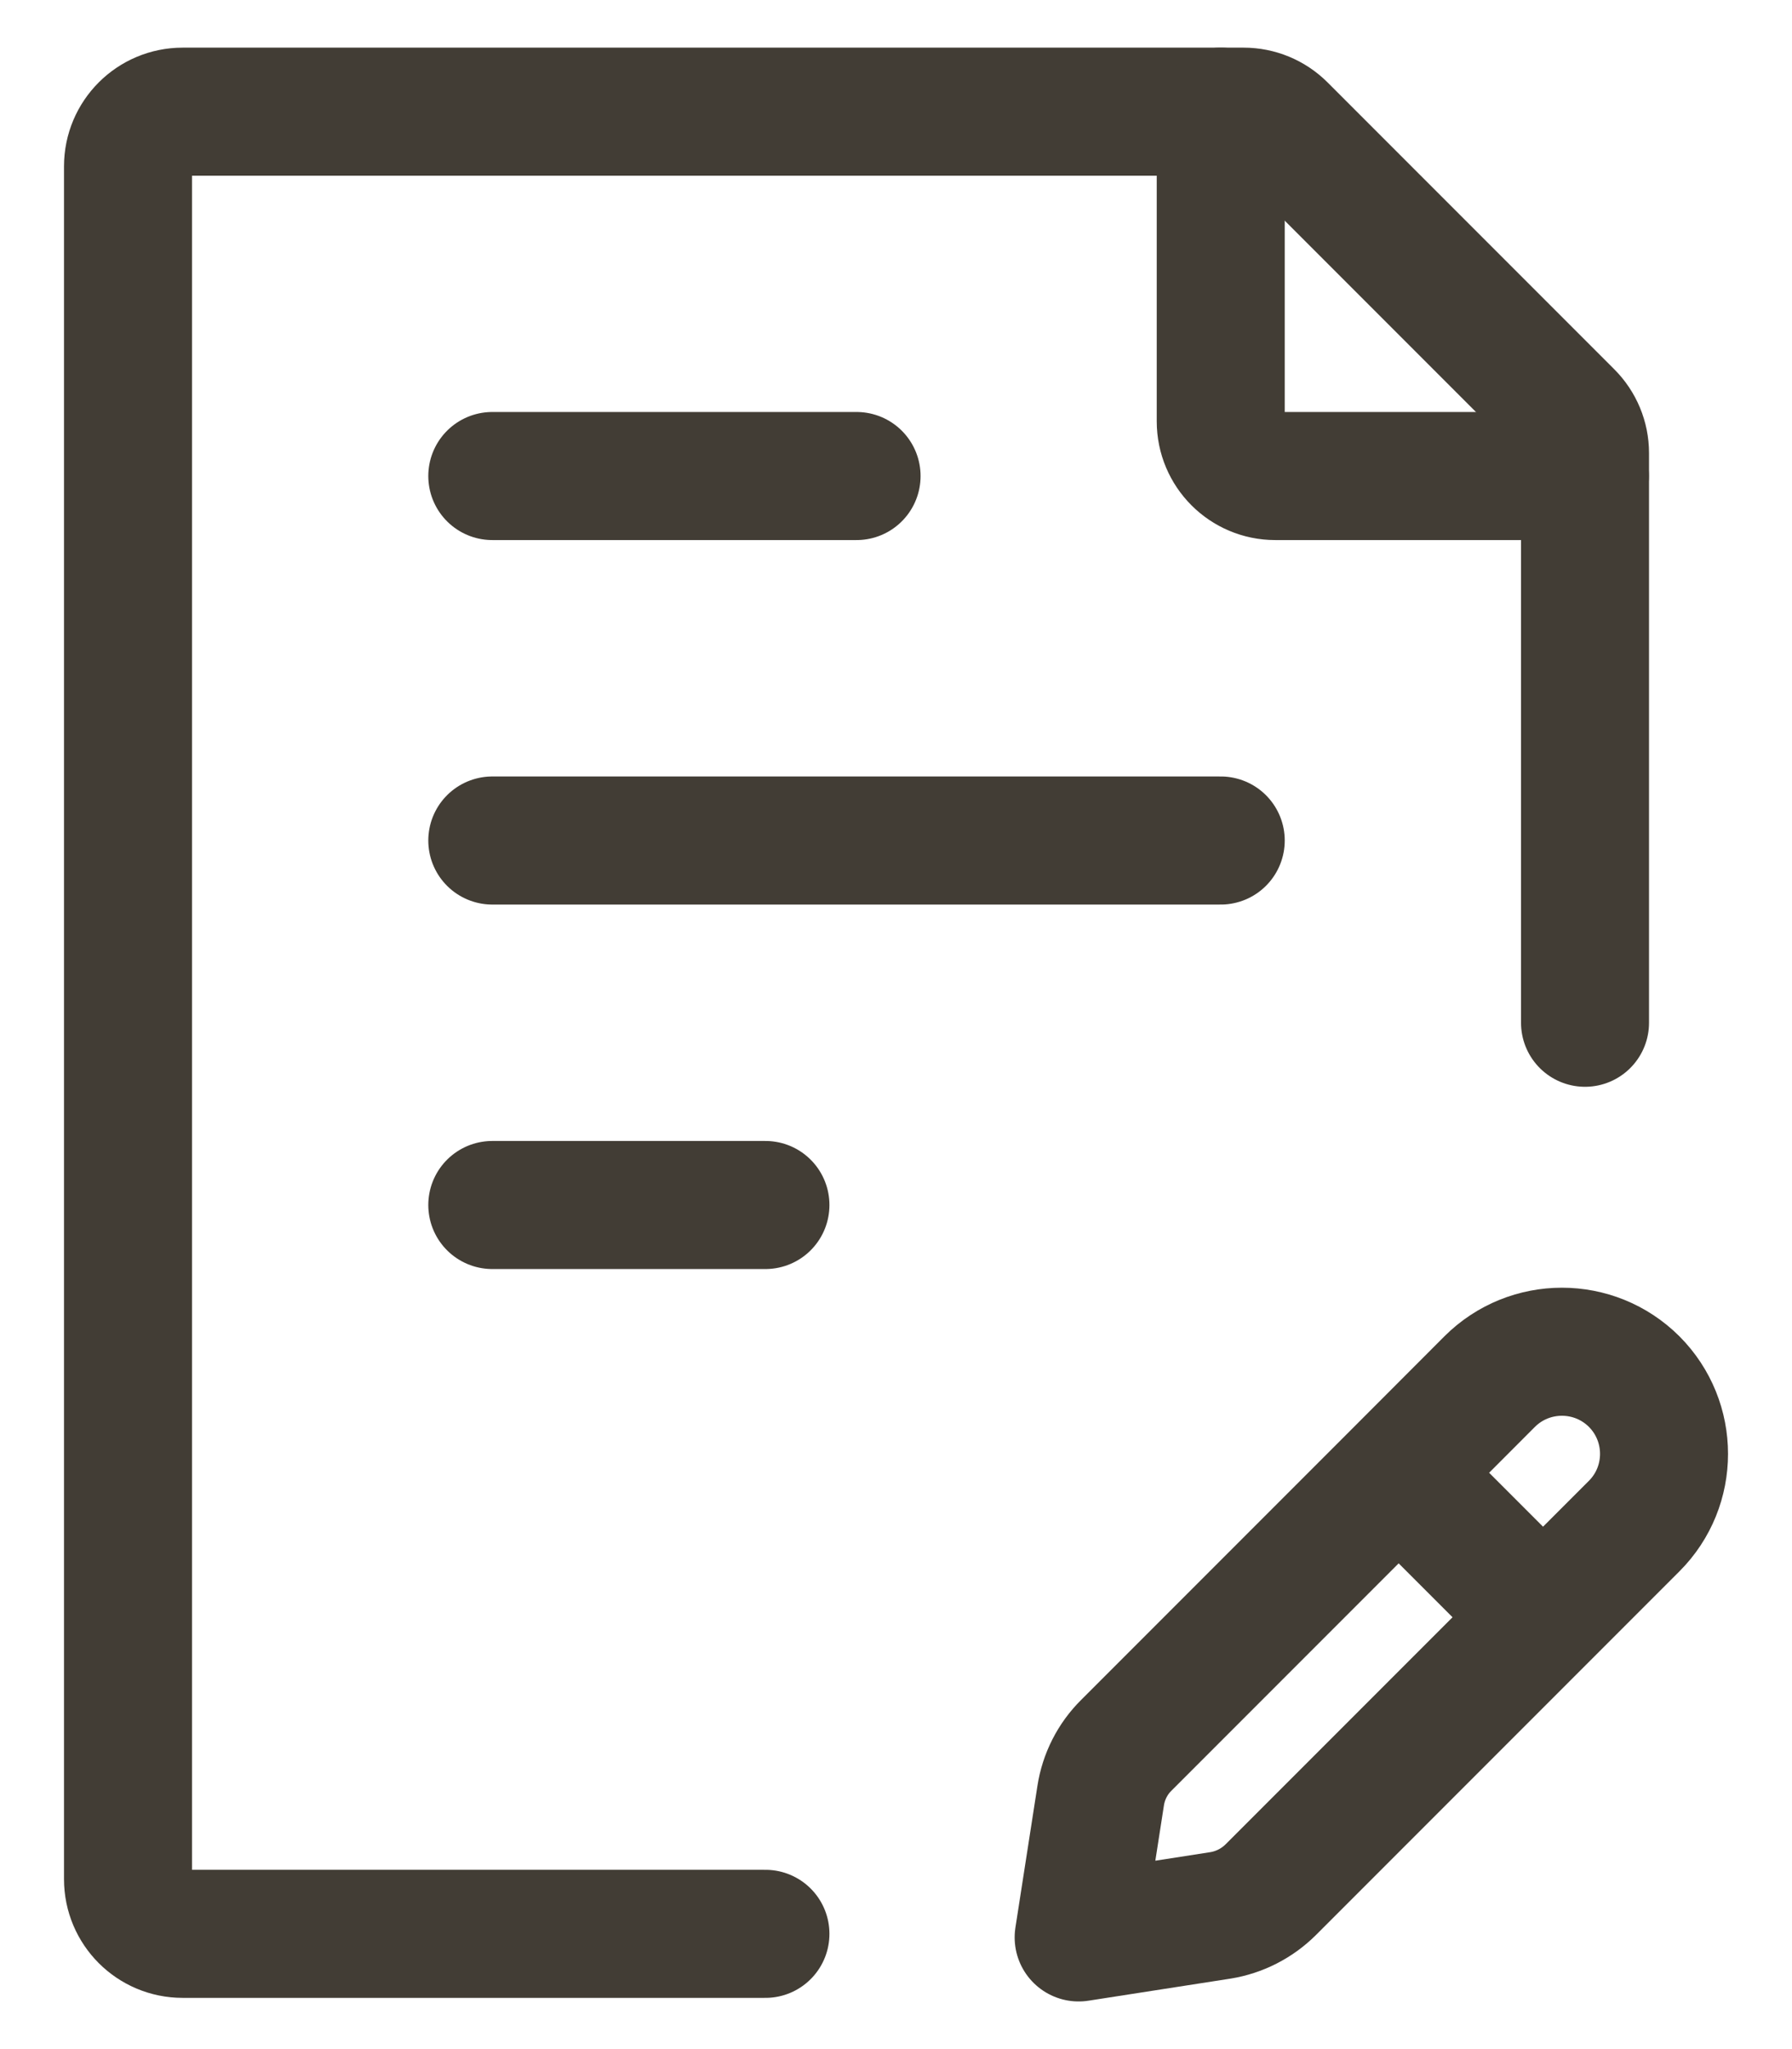 <svg width="14" height="16" viewBox="0 0 14 16" fill="none" xmlns="http://www.w3.org/2000/svg">
<path d="M12.383 7.986V3.538C12.383 3.425 12.338 3.317 12.258 3.237L10.018 0.997C9.938 0.917 9.829 0.872 9.716 0.872H1.427C1.191 0.872 1 1.063 1 1.299V14.673C1 14.909 1.191 15.1 1.427 15.1H5.98" stroke="#423D35" stroke-linecap="round" stroke-linejoin="round"/>
<path d="M3.846 6.563H9.537M3.846 3.717H6.692M3.846 9.409H5.98" stroke="#423D35" stroke-linecap="round" stroke-linejoin="round"/>
<path d="M10.927 11.5L11.638 10.788C11.95 10.477 12.455 10.477 12.767 10.788C13.078 11.1 13.078 11.605 12.767 11.916L12.055 12.628M10.927 11.5L8.799 13.628C8.692 13.734 8.622 13.872 8.599 14.021L8.427 15.128L9.534 14.956C9.683 14.932 9.82 14.862 9.927 14.756L12.055 12.628M10.927 11.5L12.055 12.628" stroke="#423D35" stroke-linecap="round" stroke-linejoin="round"/>
<path d="M9.537 0.872V3.29C9.537 3.526 9.728 3.717 9.963 3.717H12.382" stroke="#423D35" stroke-linecap="round" stroke-linejoin="round"/>
</svg>
